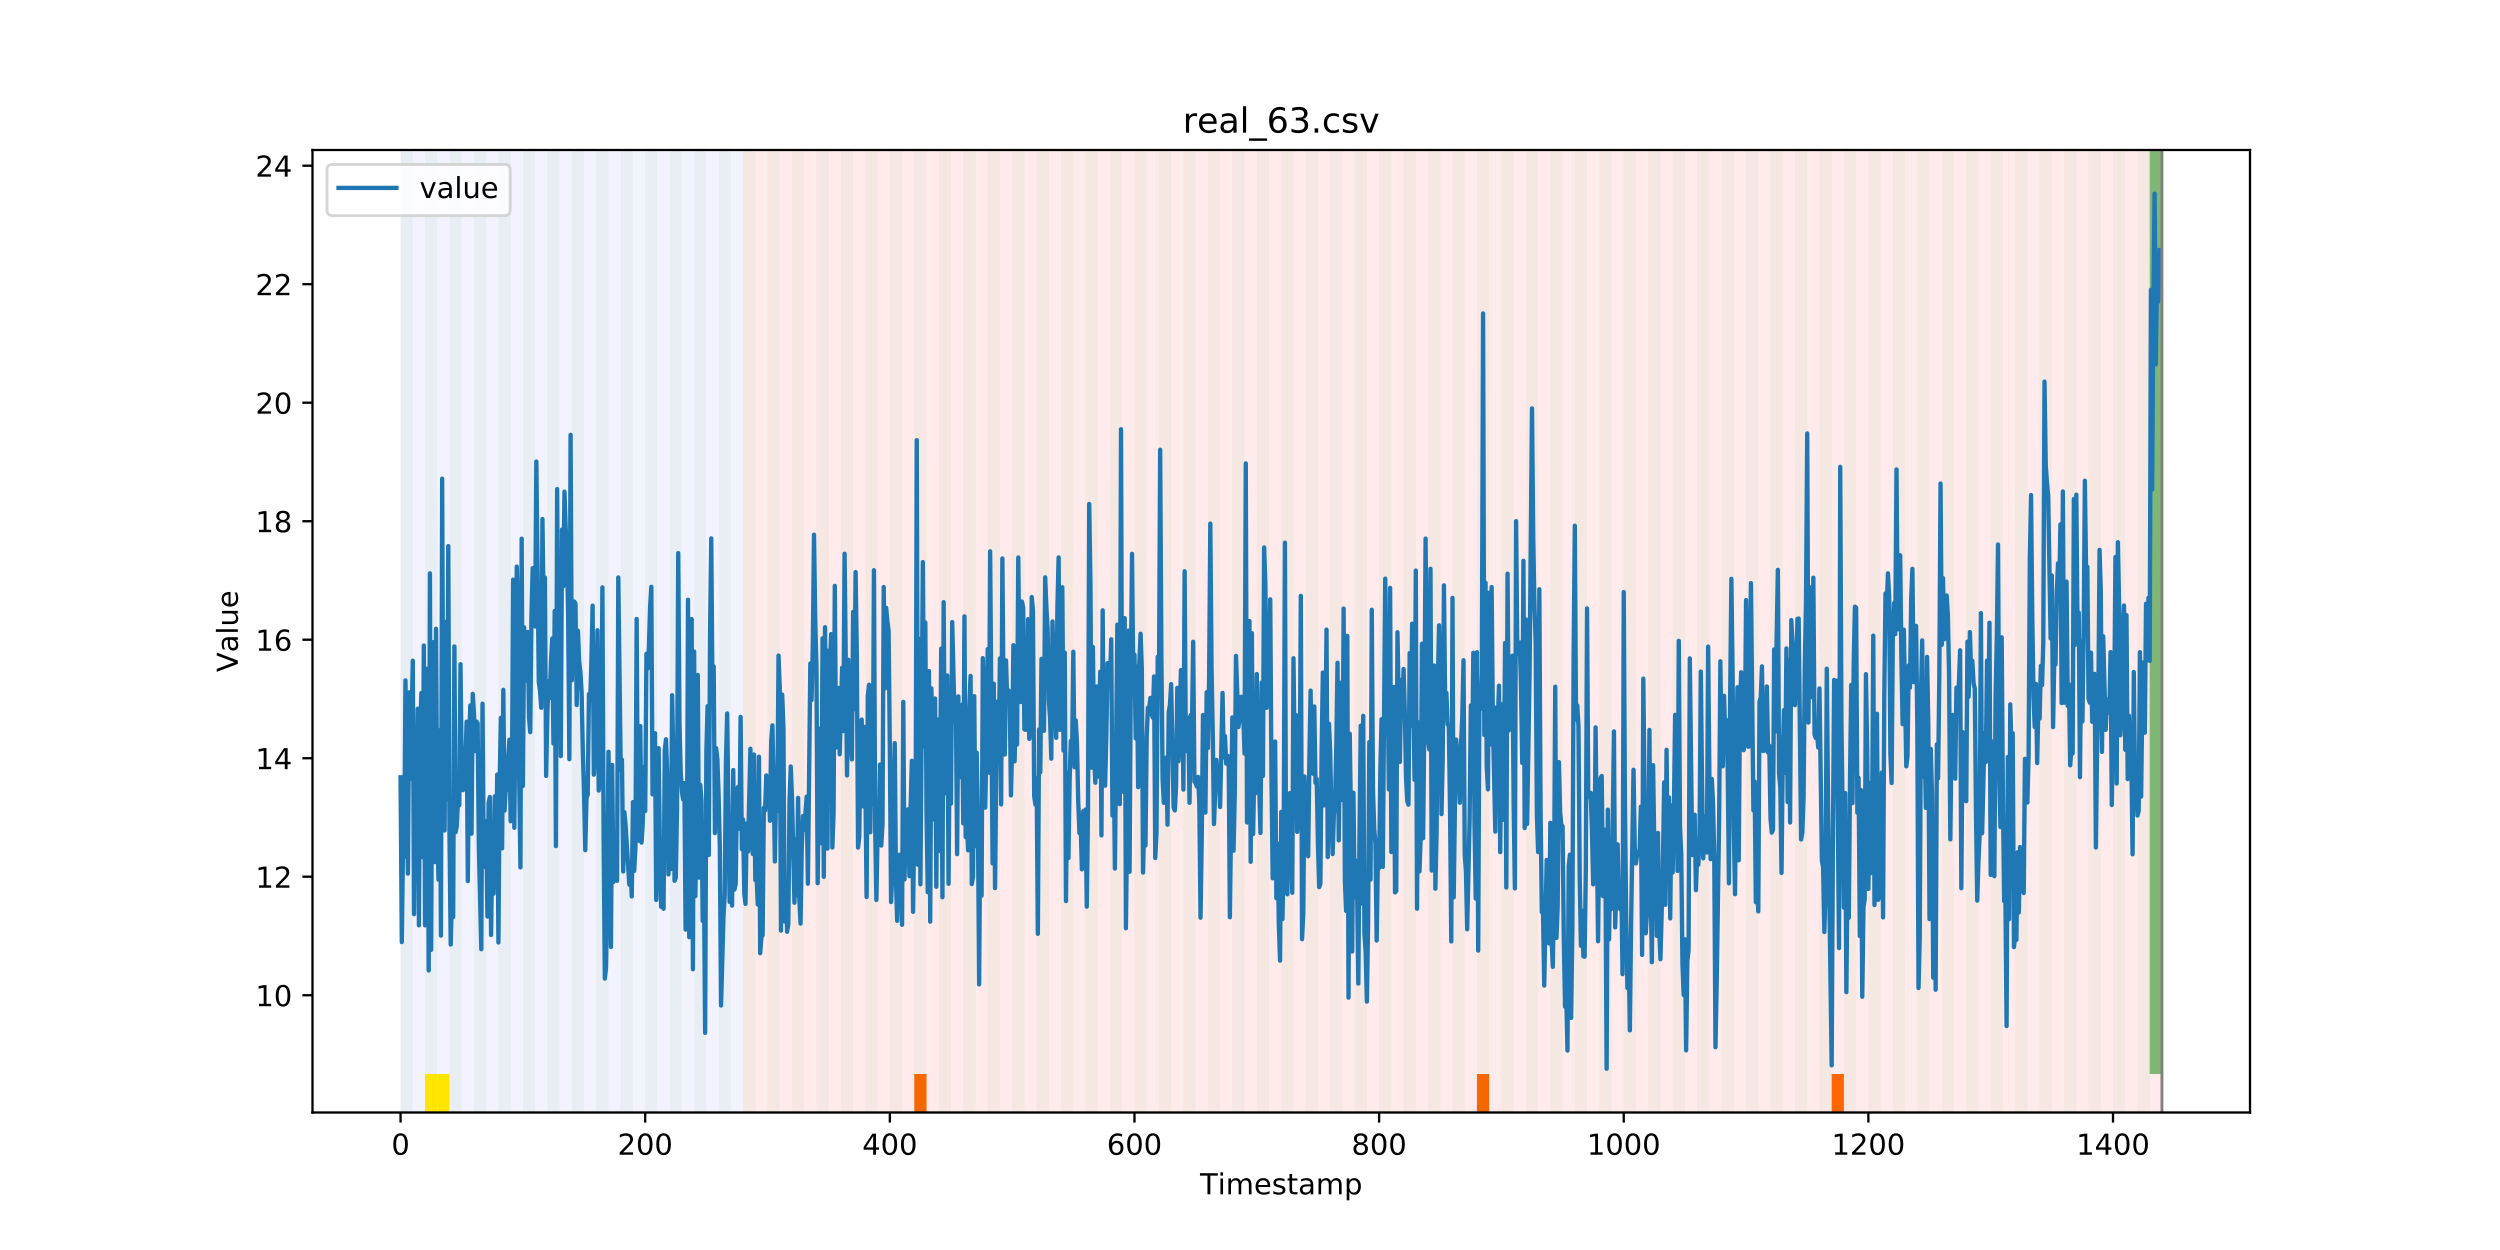 <?xml version="1.0" encoding="utf-8" standalone="no"?>
<!DOCTYPE svg PUBLIC "-//W3C//DTD SVG 1.1//EN"
  "http://www.w3.org/Graphics/SVG/1.1/DTD/svg11.dtd">
<!-- Created with matplotlib (https://matplotlib.org/) -->
<svg height="432pt" version="1.1" viewBox="0 0 864 432" width="864pt" xmlns="http://www.w3.org/2000/svg" xmlns:xlink="http://www.w3.org/1999/xlink">
 <defs>
  <style type="text/css">
*{stroke-linecap:butt;stroke-linejoin:round;}
  </style>
 </defs>
 <g id="figure_1">
  <g id="patch_1">
   <path d="M 0 432 
L 864 432 
L 864 0 
L 0 0 
z
" style="fill:#ffffff;"/>
  </g>
  <g id="axes_1">
   <g id="patch_2">
    <path d="M 108 384.48 
L 777.6 384.48 
L 777.6 51.84 
L 108 51.84 
z
" style="fill:#ffffff;"/>
   </g>
   <g id="patch_3">
    <path clip-path="url(#pd9d5c94493)" d="M 138.436 384.48 
L 138.436 51.84 
L 256.8 51.84 
L 256.8 384.48 
z
" style="fill:#0000ff;opacity:0.05;"/>
   </g>
   <g id="patch_4">
    <path clip-path="url(#pd9d5c94493)" d="M 256.8 384.48 
L 256.8 51.84 
L 747.164 51.84 
L 747.164 384.48 
z
" style="fill:#ff0000;opacity:0.08;"/>
   </g>
   <g id="patch_5">
    <path clip-path="url(#pd9d5c94493)" d="M 138.436 384.48 
L 138.436 51.84 
L 142.664 51.84 
L 142.664 384.48 
z
" style="fill:#008000;opacity:0.04;"/>
   </g>
   <g id="patch_6">
    <path clip-path="url(#pd9d5c94493)" d="M 146.891 384.48 
L 146.891 51.84 
L 151.118 51.84 
L 151.118 384.48 
z
" style="fill:#008000;opacity:0.04;"/>
   </g>
   <g id="patch_7">
    <path clip-path="url(#pd9d5c94493)" d="M 146.891 384.48 
L 146.891 371.174 
L 151.118 371.174 
L 151.118 384.48 
z
" style="fill:#ffe500;"/>
   </g>
   <g id="patch_8">
    <path clip-path="url(#pd9d5c94493)" d="M 151.118 384.48 
L 151.118 371.174 
L 155.345 371.174 
L 155.345 384.48 
z
" style="fill:#ffe500;"/>
   </g>
   <g id="patch_9">
    <path clip-path="url(#pd9d5c94493)" d="M 155.345 384.48 
L 155.345 51.84 
L 159.573 51.84 
L 159.573 384.48 
z
" style="fill:#008000;opacity:0.04;"/>
   </g>
   <g id="patch_10">
    <path clip-path="url(#pd9d5c94493)" d="M 163.8 384.48 
L 163.8 51.84 
L 168.027 51.84 
L 168.027 384.48 
z
" style="fill:#008000;opacity:0.04;"/>
   </g>
   <g id="patch_11">
    <path clip-path="url(#pd9d5c94493)" d="M 172.255 384.48 
L 172.255 51.84 
L 176.482 51.84 
L 176.482 384.48 
z
" style="fill:#008000;opacity:0.04;"/>
   </g>
   <g id="patch_12">
    <path clip-path="url(#pd9d5c94493)" d="M 180.709 384.48 
L 180.709 51.84 
L 184.936 51.84 
L 184.936 384.48 
z
" style="fill:#008000;opacity:0.04;"/>
   </g>
   <g id="patch_13">
    <path clip-path="url(#pd9d5c94493)" d="M 189.164 384.48 
L 189.164 51.84 
L 193.391 51.84 
L 193.391 384.48 
z
" style="fill:#008000;opacity:0.04;"/>
   </g>
   <g id="patch_14">
    <path clip-path="url(#pd9d5c94493)" d="M 197.618 384.48 
L 197.618 51.84 
L 201.845 51.84 
L 201.845 384.48 
z
" style="fill:#008000;opacity:0.04;"/>
   </g>
   <g id="patch_15">
    <path clip-path="url(#pd9d5c94493)" d="M 315.982 384.48 
L 315.982 371.174 
L 320.209 371.174 
L 320.209 384.48 
z
" style="fill:#ff6600;"/>
   </g>
   <g id="patch_16">
    <path clip-path="url(#pd9d5c94493)" d="M 206.073 384.48 
L 206.073 51.84 
L 210.3 51.84 
L 210.3 384.48 
z
" style="fill:#008000;opacity:0.04;"/>
   </g>
   <g id="patch_17">
    <path clip-path="url(#pd9d5c94493)" d="M 214.527 384.48 
L 214.527 51.84 
L 218.755 51.84 
L 218.755 384.48 
z
" style="fill:#008000;opacity:0.04;"/>
   </g>
   <g id="patch_18">
    <path clip-path="url(#pd9d5c94493)" d="M 222.982 384.48 
L 222.982 51.84 
L 227.209 51.84 
L 227.209 384.48 
z
" style="fill:#008000;opacity:0.04;"/>
   </g>
   <g id="patch_19">
    <path clip-path="url(#pd9d5c94493)" d="M 231.436 384.48 
L 231.436 51.84 
L 235.664 51.84 
L 235.664 384.48 
z
" style="fill:#008000;opacity:0.04;"/>
   </g>
   <g id="patch_20">
    <path clip-path="url(#pd9d5c94493)" d="M 239.891 384.48 
L 239.891 51.84 
L 244.118 51.84 
L 244.118 384.48 
z
" style="fill:#008000;opacity:0.04;"/>
   </g>
   <g id="patch_21">
    <path clip-path="url(#pd9d5c94493)" d="M 248.345 384.48 
L 248.345 51.84 
L 252.573 51.84 
L 252.573 384.48 
z
" style="fill:#008000;opacity:0.04;"/>
   </g>
   <g id="patch_22">
    <path clip-path="url(#pd9d5c94493)" d="M 256.8 384.48 
L 256.8 51.84 
L 261.027 51.84 
L 261.027 384.48 
z
" style="fill:#008000;opacity:0.04;"/>
   </g>
   <g id="patch_23">
    <path clip-path="url(#pd9d5c94493)" d="M 265.255 384.48 
L 265.255 51.84 
L 269.482 51.84 
L 269.482 384.48 
z
" style="fill:#008000;opacity:0.04;"/>
   </g>
   <g id="patch_24">
    <path clip-path="url(#pd9d5c94493)" d="M 273.709 384.48 
L 273.709 51.84 
L 277.936 51.84 
L 277.936 384.48 
z
" style="fill:#008000;opacity:0.04;"/>
   </g>
   <g id="patch_25">
    <path clip-path="url(#pd9d5c94493)" d="M 282.164 384.48 
L 282.164 51.84 
L 286.391 51.84 
L 286.391 384.48 
z
" style="fill:#008000;opacity:0.04;"/>
   </g>
   <g id="patch_26">
    <path clip-path="url(#pd9d5c94493)" d="M 290.618 384.48 
L 290.618 51.84 
L 294.845 51.84 
L 294.845 384.48 
z
" style="fill:#008000;opacity:0.04;"/>
   </g>
   <g id="patch_27">
    <path clip-path="url(#pd9d5c94493)" d="M 299.073 384.48 
L 299.073 51.84 
L 303.3 51.84 
L 303.3 384.48 
z
" style="fill:#008000;opacity:0.04;"/>
   </g>
   <g id="patch_28">
    <path clip-path="url(#pd9d5c94493)" d="M 307.527 384.48 
L 307.527 51.84 
L 311.755 51.84 
L 311.755 384.48 
z
" style="fill:#008000;opacity:0.04;"/>
   </g>
   <g id="patch_29">
    <path clip-path="url(#pd9d5c94493)" d="M 315.982 384.48 
L 315.982 51.84 
L 320.209 51.84 
L 320.209 384.48 
z
" style="fill:#008000;opacity:0.04;"/>
   </g>
   <g id="patch_30">
    <path clip-path="url(#pd9d5c94493)" d="M 324.436 384.48 
L 324.436 51.84 
L 328.664 51.84 
L 328.664 384.48 
z
" style="fill:#008000;opacity:0.04;"/>
   </g>
   <g id="patch_31">
    <path clip-path="url(#pd9d5c94493)" d="M 332.891 384.48 
L 332.891 51.84 
L 337.118 51.84 
L 337.118 384.48 
z
" style="fill:#008000;opacity:0.04;"/>
   </g>
   <g id="patch_32">
    <path clip-path="url(#pd9d5c94493)" d="M 341.345 384.48 
L 341.345 51.84 
L 345.573 51.84 
L 345.573 384.48 
z
" style="fill:#008000;opacity:0.04;"/>
   </g>
   <g id="patch_33">
    <path clip-path="url(#pd9d5c94493)" d="M 349.8 384.48 
L 349.8 51.84 
L 354.027 51.84 
L 354.027 384.48 
z
" style="fill:#008000;opacity:0.04;"/>
   </g>
   <g id="patch_34">
    <path clip-path="url(#pd9d5c94493)" d="M 358.255 384.48 
L 358.255 51.84 
L 362.482 51.84 
L 362.482 384.48 
z
" style="fill:#008000;opacity:0.04;"/>
   </g>
   <g id="patch_35">
    <path clip-path="url(#pd9d5c94493)" d="M 366.709 384.48 
L 366.709 51.84 
L 370.936 51.84 
L 370.936 384.48 
z
" style="fill:#008000;opacity:0.04;"/>
   </g>
   <g id="patch_36">
    <path clip-path="url(#pd9d5c94493)" d="M 375.164 384.48 
L 375.164 51.84 
L 379.391 51.84 
L 379.391 384.48 
z
" style="fill:#008000;opacity:0.04;"/>
   </g>
   <g id="patch_37">
    <path clip-path="url(#pd9d5c94493)" d="M 383.618 384.48 
L 383.618 51.84 
L 387.845 51.84 
L 387.845 384.48 
z
" style="fill:#008000;opacity:0.04;"/>
   </g>
   <g id="patch_38">
    <path clip-path="url(#pd9d5c94493)" d="M 392.073 384.48 
L 392.073 51.84 
L 396.3 51.84 
L 396.3 384.48 
z
" style="fill:#008000;opacity:0.04;"/>
   </g>
   <g id="patch_39">
    <path clip-path="url(#pd9d5c94493)" d="M 510.436 384.48 
L 510.436 371.174 
L 514.664 371.174 
L 514.664 384.48 
z
" style="fill:#ff6600;"/>
   </g>
   <g id="patch_40">
    <path clip-path="url(#pd9d5c94493)" d="M 400.527 384.48 
L 400.527 51.84 
L 404.755 51.84 
L 404.755 384.48 
z
" style="fill:#008000;opacity:0.04;"/>
   </g>
   <g id="patch_41">
    <path clip-path="url(#pd9d5c94493)" d="M 408.982 384.48 
L 408.982 51.84 
L 413.209 51.84 
L 413.209 384.48 
z
" style="fill:#008000;opacity:0.04;"/>
   </g>
   <g id="patch_42">
    <path clip-path="url(#pd9d5c94493)" d="M 417.436 384.48 
L 417.436 51.84 
L 421.664 51.84 
L 421.664 384.48 
z
" style="fill:#008000;opacity:0.04;"/>
   </g>
   <g id="patch_43">
    <path clip-path="url(#pd9d5c94493)" d="M 425.891 384.48 
L 425.891 51.84 
L 430.118 51.84 
L 430.118 384.48 
z
" style="fill:#008000;opacity:0.04;"/>
   </g>
   <g id="patch_44">
    <path clip-path="url(#pd9d5c94493)" d="M 434.345 384.48 
L 434.345 51.84 
L 438.573 51.84 
L 438.573 384.48 
z
" style="fill:#008000;opacity:0.04;"/>
   </g>
   <g id="patch_45">
    <path clip-path="url(#pd9d5c94493)" d="M 442.8 384.48 
L 442.8 51.84 
L 447.027 51.84 
L 447.027 384.48 
z
" style="fill:#008000;opacity:0.04;"/>
   </g>
   <g id="patch_46">
    <path clip-path="url(#pd9d5c94493)" d="M 451.255 384.48 
L 451.255 51.84 
L 455.482 51.84 
L 455.482 384.48 
z
" style="fill:#008000;opacity:0.04;"/>
   </g>
   <g id="patch_47">
    <path clip-path="url(#pd9d5c94493)" d="M 459.709 384.48 
L 459.709 51.84 
L 463.936 51.84 
L 463.936 384.48 
z
" style="fill:#008000;opacity:0.04;"/>
   </g>
   <g id="patch_48">
    <path clip-path="url(#pd9d5c94493)" d="M 468.164 384.48 
L 468.164 51.84 
L 472.391 51.84 
L 472.391 384.48 
z
" style="fill:#008000;opacity:0.04;"/>
   </g>
   <g id="patch_49">
    <path clip-path="url(#pd9d5c94493)" d="M 476.618 384.48 
L 476.618 51.84 
L 480.845 51.84 
L 480.845 384.48 
z
" style="fill:#008000;opacity:0.04;"/>
   </g>
   <g id="patch_50">
    <path clip-path="url(#pd9d5c94493)" d="M 485.073 384.48 
L 485.073 51.84 
L 489.3 51.84 
L 489.3 384.48 
z
" style="fill:#008000;opacity:0.04;"/>
   </g>
   <g id="patch_51">
    <path clip-path="url(#pd9d5c94493)" d="M 493.527 384.48 
L 493.527 51.84 
L 497.755 51.84 
L 497.755 384.48 
z
" style="fill:#008000;opacity:0.04;"/>
   </g>
   <g id="patch_52">
    <path clip-path="url(#pd9d5c94493)" d="M 501.982 384.48 
L 501.982 51.84 
L 506.209 51.84 
L 506.209 384.48 
z
" style="fill:#008000;opacity:0.04;"/>
   </g>
   <g id="patch_53">
    <path clip-path="url(#pd9d5c94493)" d="M 510.436 384.48 
L 510.436 51.84 
L 514.664 51.84 
L 514.664 384.48 
z
" style="fill:#008000;opacity:0.04;"/>
   </g>
   <g id="patch_54">
    <path clip-path="url(#pd9d5c94493)" d="M 633.027 384.48 
L 633.027 371.174 
L 637.255 371.174 
L 637.255 384.48 
z
" style="fill:#ff6600;"/>
   </g>
   <g id="patch_55">
    <path clip-path="url(#pd9d5c94493)" d="M 518.891 384.48 
L 518.891 51.84 
L 523.118 51.84 
L 523.118 384.48 
z
" style="fill:#008000;opacity:0.04;"/>
   </g>
   <g id="patch_56">
    <path clip-path="url(#pd9d5c94493)" d="M 527.345 384.48 
L 527.345 51.84 
L 531.573 51.84 
L 531.573 384.48 
z
" style="fill:#008000;opacity:0.04;"/>
   </g>
   <g id="patch_57">
    <path clip-path="url(#pd9d5c94493)" d="M 535.8 384.48 
L 535.8 51.84 
L 540.027 51.84 
L 540.027 384.48 
z
" style="fill:#008000;opacity:0.04;"/>
   </g>
   <g id="patch_58">
    <path clip-path="url(#pd9d5c94493)" d="M 544.255 384.48 
L 544.255 51.84 
L 548.482 51.84 
L 548.482 384.48 
z
" style="fill:#008000;opacity:0.04;"/>
   </g>
   <g id="patch_59">
    <path clip-path="url(#pd9d5c94493)" d="M 552.709 384.48 
L 552.709 51.84 
L 556.936 51.84 
L 556.936 384.48 
z
" style="fill:#008000;opacity:0.04;"/>
   </g>
   <g id="patch_60">
    <path clip-path="url(#pd9d5c94493)" d="M 561.164 384.48 
L 561.164 51.84 
L 565.391 51.84 
L 565.391 384.48 
z
" style="fill:#008000;opacity:0.04;"/>
   </g>
   <g id="patch_61">
    <path clip-path="url(#pd9d5c94493)" d="M 569.618 384.48 
L 569.618 51.84 
L 573.845 51.84 
L 573.845 384.48 
z
" style="fill:#008000;opacity:0.04;"/>
   </g>
   <g id="patch_62">
    <path clip-path="url(#pd9d5c94493)" d="M 578.073 384.48 
L 578.073 51.84 
L 582.3 51.84 
L 582.3 384.48 
z
" style="fill:#008000;opacity:0.04;"/>
   </g>
   <g id="patch_63">
    <path clip-path="url(#pd9d5c94493)" d="M 586.527 384.48 
L 586.527 51.84 
L 590.755 51.84 
L 590.755 384.48 
z
" style="fill:#008000;opacity:0.04;"/>
   </g>
   <g id="patch_64">
    <path clip-path="url(#pd9d5c94493)" d="M 594.982 384.48 
L 594.982 51.84 
L 599.209 51.84 
L 599.209 384.48 
z
" style="fill:#008000;opacity:0.04;"/>
   </g>
   <g id="patch_65">
    <path clip-path="url(#pd9d5c94493)" d="M 603.436 384.48 
L 603.436 51.84 
L 607.664 51.84 
L 607.664 384.48 
z
" style="fill:#008000;opacity:0.04;"/>
   </g>
   <g id="patch_66">
    <path clip-path="url(#pd9d5c94493)" d="M 611.891 384.48 
L 611.891 51.84 
L 616.118 51.84 
L 616.118 384.48 
z
" style="fill:#008000;opacity:0.04;"/>
   </g>
   <g id="patch_67">
    <path clip-path="url(#pd9d5c94493)" d="M 620.345 384.48 
L 620.345 51.84 
L 624.573 51.84 
L 624.573 384.48 
z
" style="fill:#008000;opacity:0.04;"/>
   </g>
   <g id="patch_68">
    <path clip-path="url(#pd9d5c94493)" d="M 628.8 384.48 
L 628.8 51.84 
L 633.027 51.84 
L 633.027 384.48 
z
" style="fill:#008000;opacity:0.04;"/>
   </g>
   <g id="patch_69">
    <path clip-path="url(#pd9d5c94493)" d="M 637.255 384.48 
L 637.255 51.84 
L 641.482 51.84 
L 641.482 384.48 
z
" style="fill:#008000;opacity:0.04;"/>
   </g>
   <g id="patch_70">
    <path clip-path="url(#pd9d5c94493)" d="M 645.709 384.48 
L 645.709 51.84 
L 649.936 51.84 
L 649.936 384.48 
z
" style="fill:#008000;opacity:0.04;"/>
   </g>
   <g id="patch_71">
    <path clip-path="url(#pd9d5c94493)" d="M 654.164 384.48 
L 654.164 51.84 
L 658.391 51.84 
L 658.391 384.48 
z
" style="fill:#008000;opacity:0.04;"/>
   </g>
   <g id="patch_72">
    <path clip-path="url(#pd9d5c94493)" d="M 662.618 384.48 
L 662.618 51.84 
L 666.845 51.84 
L 666.845 384.48 
z
" style="fill:#008000;opacity:0.04;"/>
   </g>
   <g id="patch_73">
    <path clip-path="url(#pd9d5c94493)" d="M 671.073 384.48 
L 671.073 51.84 
L 675.3 51.84 
L 675.3 384.48 
z
" style="fill:#008000;opacity:0.04;"/>
   </g>
   <g id="patch_74">
    <path clip-path="url(#pd9d5c94493)" d="M 679.527 384.48 
L 679.527 51.84 
L 683.755 51.84 
L 683.755 384.48 
z
" style="fill:#008000;opacity:0.04;"/>
   </g>
   <g id="patch_75">
    <path clip-path="url(#pd9d5c94493)" d="M 687.982 384.48 
L 687.982 51.84 
L 692.209 51.84 
L 692.209 384.48 
z
" style="fill:#008000;opacity:0.04;"/>
   </g>
   <g id="patch_76">
    <path clip-path="url(#pd9d5c94493)" d="M 696.436 384.48 
L 696.436 51.84 
L 700.664 51.84 
L 700.664 384.48 
z
" style="fill:#008000;opacity:0.04;"/>
   </g>
   <g id="patch_77">
    <path clip-path="url(#pd9d5c94493)" d="M 704.891 384.48 
L 704.891 51.84 
L 709.118 51.84 
L 709.118 384.48 
z
" style="fill:#008000;opacity:0.04;"/>
   </g>
   <g id="patch_78">
    <path clip-path="url(#pd9d5c94493)" d="M 713.345 384.48 
L 713.345 51.84 
L 717.573 51.84 
L 717.573 384.48 
z
" style="fill:#008000;opacity:0.04;"/>
   </g>
   <g id="patch_79">
    <path clip-path="url(#pd9d5c94493)" d="M 721.8 384.48 
L 721.8 51.84 
L 726.027 51.84 
L 726.027 384.48 
z
" style="fill:#008000;opacity:0.04;"/>
   </g>
   <g id="patch_80">
    <path clip-path="url(#pd9d5c94493)" d="M 730.255 384.48 
L 730.255 51.84 
L 734.482 51.84 
L 734.482 384.48 
z
" style="fill:#008000;opacity:0.04;"/>
   </g>
   <g id="patch_81">
    <path clip-path="url(#pd9d5c94493)" d="M 738.709 384.48 
L 738.709 51.84 
L 742.936 51.84 
L 742.936 384.48 
z
" style="fill:#008000;opacity:0.04;"/>
   </g>
   <g id="patch_82">
    <path clip-path="url(#pd9d5c94493)" d="M 742.936 371.174 
L 742.936 51.84 
L 747.164 51.84 
L 747.164 371.174 
z
" style="fill:#008000;opacity:0.5;"/>
   </g>
   <g id="matplotlib.axis_1">
    <g id="xtick_1">
     <g id="line2d_1">
      <defs>
       <path d="M 0 0 
L 0 3.5 
" id="m1589f7ecb8" style="stroke:#000000;stroke-width:0.8;"/>
      </defs>
      <g>
       <use style="stroke:#000000;stroke-width:0.8;" x="138.436" xlink:href="#m1589f7ecb8" y="384.48"/>
      </g>
     </g>
     <g id="text_1">
      <!-- 0 -->
      <defs>
       <path d="M 31.781 66.406 
Q 24.172 66.406 20.328 58.906 
Q 16.5 51.422 16.5 36.375 
Q 16.5 21.391 20.328 13.891 
Q 24.172 6.391 31.781 6.391 
Q 39.453 6.391 43.281 13.891 
Q 47.125 21.391 47.125 36.375 
Q 47.125 51.422 43.281 58.906 
Q 39.453 66.406 31.781 66.406 
z
M 31.781 74.219 
Q 44.047 74.219 50.516 64.516 
Q 56.984 54.828 56.984 36.375 
Q 56.984 17.969 50.516 8.266 
Q 44.047 -1.422 31.781 -1.422 
Q 19.531 -1.422 13.062 8.266 
Q 6.594 17.969 6.594 36.375 
Q 6.594 54.828 13.062 64.516 
Q 19.531 74.219 31.781 74.219 
z
" id="DejaVuSans-48"/>
      </defs>
      <g transform="translate(135.255 399.078)scale(0.1 -0.1)">
       <use xlink:href="#DejaVuSans-48"/>
      </g>
     </g>
    </g>
    <g id="xtick_2">
     <g id="line2d_2">
      <g>
       <use style="stroke:#000000;stroke-width:0.8;" x="222.982" xlink:href="#m1589f7ecb8" y="384.48"/>
      </g>
     </g>
     <g id="text_2">
      <!-- 200 -->
      <defs>
       <path d="M 19.188 8.297 
L 53.609 8.297 
L 53.609 0 
L 7.328 0 
L 7.328 8.297 
Q 12.938 14.109 22.625 23.891 
Q 32.328 33.688 34.812 36.531 
Q 39.547 41.844 41.422 45.531 
Q 43.312 49.219 43.312 52.781 
Q 43.312 58.594 39.234 62.25 
Q 35.156 65.922 28.609 65.922 
Q 23.969 65.922 18.812 64.312 
Q 13.672 62.703 7.812 59.422 
L 7.812 69.391 
Q 13.766 71.781 18.938 73 
Q 24.125 74.219 28.422 74.219 
Q 39.75 74.219 46.484 68.547 
Q 53.219 62.891 53.219 53.422 
Q 53.219 48.922 51.531 44.891 
Q 49.859 40.875 45.406 35.406 
Q 44.188 33.984 37.641 27.219 
Q 31.109 20.453 19.188 8.297 
z
" id="DejaVuSans-50"/>
      </defs>
      <g transform="translate(213.438 399.078)scale(0.1 -0.1)">
       <use xlink:href="#DejaVuSans-50"/>
       <use x="63.623" xlink:href="#DejaVuSans-48"/>
       <use x="127.246" xlink:href="#DejaVuSans-48"/>
      </g>
     </g>
    </g>
    <g id="xtick_3">
     <g id="line2d_3">
      <g>
       <use style="stroke:#000000;stroke-width:0.8;" x="307.527" xlink:href="#m1589f7ecb8" y="384.48"/>
      </g>
     </g>
     <g id="text_3">
      <!-- 400 -->
      <defs>
       <path d="M 37.797 64.312 
L 12.891 25.391 
L 37.797 25.391 
z
M 35.203 72.906 
L 47.609 72.906 
L 47.609 25.391 
L 58.016 25.391 
L 58.016 17.188 
L 47.609 17.188 
L 47.609 0 
L 37.797 0 
L 37.797 17.188 
L 4.891 17.188 
L 4.891 26.703 
z
" id="DejaVuSans-52"/>
      </defs>
      <g transform="translate(297.984 399.078)scale(0.1 -0.1)">
       <use xlink:href="#DejaVuSans-52"/>
       <use x="63.623" xlink:href="#DejaVuSans-48"/>
       <use x="127.246" xlink:href="#DejaVuSans-48"/>
      </g>
     </g>
    </g>
    <g id="xtick_4">
     <g id="line2d_4">
      <g>
       <use style="stroke:#000000;stroke-width:0.8;" x="392.073" xlink:href="#m1589f7ecb8" y="384.48"/>
      </g>
     </g>
     <g id="text_4">
      <!-- 600 -->
      <defs>
       <path d="M 33.016 40.375 
Q 26.375 40.375 22.484 35.828 
Q 18.609 31.297 18.609 23.391 
Q 18.609 15.531 22.484 10.953 
Q 26.375 6.391 33.016 6.391 
Q 39.656 6.391 43.531 10.953 
Q 47.406 15.531 47.406 23.391 
Q 47.406 31.297 43.531 35.828 
Q 39.656 40.375 33.016 40.375 
z
M 52.594 71.297 
L 52.594 62.312 
Q 48.875 64.062 45.094 64.984 
Q 41.312 65.922 37.594 65.922 
Q 27.828 65.922 22.672 59.328 
Q 17.531 52.734 16.797 39.406 
Q 19.672 43.656 24.016 45.922 
Q 28.375 48.188 33.594 48.188 
Q 44.578 48.188 50.953 41.516 
Q 57.328 34.859 57.328 23.391 
Q 57.328 12.156 50.688 5.359 
Q 44.047 -1.422 33.016 -1.422 
Q 20.359 -1.422 13.672 8.266 
Q 6.984 17.969 6.984 36.375 
Q 6.984 53.656 15.188 63.938 
Q 23.391 74.219 37.203 74.219 
Q 40.922 74.219 44.703 73.484 
Q 48.484 72.75 52.594 71.297 
z
" id="DejaVuSans-54"/>
      </defs>
      <g transform="translate(382.529 399.078)scale(0.1 -0.1)">
       <use xlink:href="#DejaVuSans-54"/>
       <use x="63.623" xlink:href="#DejaVuSans-48"/>
       <use x="127.246" xlink:href="#DejaVuSans-48"/>
      </g>
     </g>
    </g>
    <g id="xtick_5">
     <g id="line2d_5">
      <g>
       <use style="stroke:#000000;stroke-width:0.8;" x="476.618" xlink:href="#m1589f7ecb8" y="384.48"/>
      </g>
     </g>
     <g id="text_5">
      <!-- 800 -->
      <defs>
       <path d="M 31.781 34.625 
Q 24.75 34.625 20.719 30.859 
Q 16.703 27.094 16.703 20.516 
Q 16.703 13.922 20.719 10.156 
Q 24.75 6.391 31.781 6.391 
Q 38.812 6.391 42.859 10.172 
Q 46.922 13.969 46.922 20.516 
Q 46.922 27.094 42.891 30.859 
Q 38.875 34.625 31.781 34.625 
z
M 21.922 38.812 
Q 15.578 40.375 12.031 44.719 
Q 8.5 49.078 8.5 55.328 
Q 8.5 64.062 14.719 69.141 
Q 20.953 74.219 31.781 74.219 
Q 42.672 74.219 48.875 69.141 
Q 55.078 64.062 55.078 55.328 
Q 55.078 49.078 51.531 44.719 
Q 48 40.375 41.703 38.812 
Q 48.828 37.156 52.797 32.312 
Q 56.781 27.484 56.781 20.516 
Q 56.781 9.906 50.312 4.234 
Q 43.844 -1.422 31.781 -1.422 
Q 19.734 -1.422 13.25 4.234 
Q 6.781 9.906 6.781 20.516 
Q 6.781 27.484 10.781 32.312 
Q 14.797 37.156 21.922 38.812 
z
M 18.312 54.391 
Q 18.312 48.734 21.844 45.562 
Q 25.391 42.391 31.781 42.391 
Q 38.141 42.391 41.719 45.562 
Q 45.312 48.734 45.312 54.391 
Q 45.312 60.062 41.719 63.234 
Q 38.141 66.406 31.781 66.406 
Q 25.391 66.406 21.844 63.234 
Q 18.312 60.062 18.312 54.391 
z
" id="DejaVuSans-56"/>
      </defs>
      <g transform="translate(467.074 399.078)scale(0.1 -0.1)">
       <use xlink:href="#DejaVuSans-56"/>
       <use x="63.623" xlink:href="#DejaVuSans-48"/>
       <use x="127.246" xlink:href="#DejaVuSans-48"/>
      </g>
     </g>
    </g>
    <g id="xtick_6">
     <g id="line2d_6">
      <g>
       <use style="stroke:#000000;stroke-width:0.8;" x="561.164" xlink:href="#m1589f7ecb8" y="384.48"/>
      </g>
     </g>
     <g id="text_6">
      <!-- 1000 -->
      <defs>
       <path d="M 12.406 8.297 
L 28.516 8.297 
L 28.516 63.922 
L 10.984 60.406 
L 10.984 69.391 
L 28.422 72.906 
L 38.281 72.906 
L 38.281 8.297 
L 54.391 8.297 
L 54.391 0 
L 12.406 0 
z
" id="DejaVuSans-49"/>
      </defs>
      <g transform="translate(548.439 399.078)scale(0.1 -0.1)">
       <use xlink:href="#DejaVuSans-49"/>
       <use x="63.623" xlink:href="#DejaVuSans-48"/>
       <use x="127.246" xlink:href="#DejaVuSans-48"/>
       <use x="190.869" xlink:href="#DejaVuSans-48"/>
      </g>
     </g>
    </g>
    <g id="xtick_7">
     <g id="line2d_7">
      <g>
       <use style="stroke:#000000;stroke-width:0.8;" x="645.709" xlink:href="#m1589f7ecb8" y="384.48"/>
      </g>
     </g>
     <g id="text_7">
      <!-- 1200 -->
      <g transform="translate(632.984 399.078)scale(0.1 -0.1)">
       <use xlink:href="#DejaVuSans-49"/>
       <use x="63.623" xlink:href="#DejaVuSans-50"/>
       <use x="127.246" xlink:href="#DejaVuSans-48"/>
       <use x="190.869" xlink:href="#DejaVuSans-48"/>
      </g>
     </g>
    </g>
    <g id="xtick_8">
     <g id="line2d_8">
      <g>
       <use style="stroke:#000000;stroke-width:0.8;" x="730.255" xlink:href="#m1589f7ecb8" y="384.48"/>
      </g>
     </g>
     <g id="text_8">
      <!-- 1400 -->
      <g transform="translate(717.53 399.078)scale(0.1 -0.1)">
       <use xlink:href="#DejaVuSans-49"/>
       <use x="63.623" xlink:href="#DejaVuSans-52"/>
       <use x="127.246" xlink:href="#DejaVuSans-48"/>
       <use x="190.869" xlink:href="#DejaVuSans-48"/>
      </g>
     </g>
    </g>
    <g id="text_9">
     <!-- Timestamp -->
     <defs>
      <path d="M -0.297 72.906 
L 61.375 72.906 
L 61.375 64.594 
L 35.5 64.594 
L 35.5 0 
L 25.594 0 
L 25.594 64.594 
L -0.297 64.594 
z
" id="DejaVuSans-84"/>
      <path d="M 9.422 54.688 
L 18.406 54.688 
L 18.406 0 
L 9.422 0 
z
M 9.422 75.984 
L 18.406 75.984 
L 18.406 64.594 
L 9.422 64.594 
z
" id="DejaVuSans-105"/>
      <path d="M 52 44.188 
Q 55.375 50.25 60.062 53.125 
Q 64.75 56 71.094 56 
Q 79.641 56 84.281 50.016 
Q 88.922 44.047 88.922 33.016 
L 88.922 0 
L 79.891 0 
L 79.891 32.719 
Q 79.891 40.578 77.094 44.375 
Q 74.312 48.188 68.609 48.188 
Q 61.625 48.188 57.562 43.547 
Q 53.516 38.922 53.516 30.906 
L 53.516 0 
L 44.484 0 
L 44.484 32.719 
Q 44.484 40.625 41.703 44.406 
Q 38.922 48.188 33.109 48.188 
Q 26.219 48.188 22.156 43.531 
Q 18.109 38.875 18.109 30.906 
L 18.109 0 
L 9.078 0 
L 9.078 54.688 
L 18.109 54.688 
L 18.109 46.188 
Q 21.188 51.219 25.484 53.609 
Q 29.781 56 35.688 56 
Q 41.656 56 45.828 52.969 
Q 50 49.953 52 44.188 
z
" id="DejaVuSans-109"/>
      <path d="M 56.203 29.594 
L 56.203 25.203 
L 14.891 25.203 
Q 15.484 15.922 20.484 11.062 
Q 25.484 6.203 34.422 6.203 
Q 39.594 6.203 44.453 7.469 
Q 49.312 8.734 54.109 11.281 
L 54.109 2.781 
Q 49.266 0.734 44.188 -0.344 
Q 39.109 -1.422 33.891 -1.422 
Q 20.797 -1.422 13.156 6.188 
Q 5.516 13.812 5.516 26.812 
Q 5.516 40.234 12.766 48.109 
Q 20.016 56 32.328 56 
Q 43.359 56 49.781 48.891 
Q 56.203 41.797 56.203 29.594 
z
M 47.219 32.234 
Q 47.125 39.594 43.094 43.984 
Q 39.062 48.391 32.422 48.391 
Q 24.906 48.391 20.391 44.141 
Q 15.875 39.891 15.188 32.172 
z
" id="DejaVuSans-101"/>
      <path d="M 44.281 53.078 
L 44.281 44.578 
Q 40.484 46.531 36.375 47.5 
Q 32.281 48.484 27.875 48.484 
Q 21.188 48.484 17.844 46.438 
Q 14.5 44.391 14.5 40.281 
Q 14.5 37.156 16.891 35.375 
Q 19.281 33.594 26.516 31.984 
L 29.594 31.297 
Q 39.156 29.25 43.188 25.516 
Q 47.219 21.781 47.219 15.094 
Q 47.219 7.469 41.188 3.016 
Q 35.156 -1.422 24.609 -1.422 
Q 20.219 -1.422 15.453 -0.562 
Q 10.688 0.297 5.422 2 
L 5.422 11.281 
Q 10.406 8.688 15.234 7.391 
Q 20.062 6.109 24.812 6.109 
Q 31.156 6.109 34.562 8.281 
Q 37.984 10.453 37.984 14.406 
Q 37.984 18.062 35.516 20.016 
Q 33.062 21.969 24.703 23.781 
L 21.578 24.516 
Q 13.234 26.266 9.516 29.906 
Q 5.812 33.547 5.812 39.891 
Q 5.812 47.609 11.281 51.797 
Q 16.75 56 26.812 56 
Q 31.781 56 36.172 55.266 
Q 40.578 54.547 44.281 53.078 
z
" id="DejaVuSans-115"/>
      <path d="M 18.312 70.219 
L 18.312 54.688 
L 36.812 54.688 
L 36.812 47.703 
L 18.312 47.703 
L 18.312 18.016 
Q 18.312 11.328 20.141 9.422 
Q 21.969 7.516 27.594 7.516 
L 36.812 7.516 
L 36.812 0 
L 27.594 0 
Q 17.188 0 13.234 3.875 
Q 9.281 7.766 9.281 18.016 
L 9.281 47.703 
L 2.688 47.703 
L 2.688 54.688 
L 9.281 54.688 
L 9.281 70.219 
z
" id="DejaVuSans-116"/>
      <path d="M 34.281 27.484 
Q 23.391 27.484 19.188 25 
Q 14.984 22.516 14.984 16.5 
Q 14.984 11.719 18.141 8.906 
Q 21.297 6.109 26.703 6.109 
Q 34.188 6.109 38.703 11.406 
Q 43.219 16.703 43.219 25.484 
L 43.219 27.484 
z
M 52.203 31.203 
L 52.203 0 
L 43.219 0 
L 43.219 8.297 
Q 40.141 3.328 35.547 0.953 
Q 30.953 -1.422 24.312 -1.422 
Q 15.922 -1.422 10.953 3.297 
Q 6 8.016 6 15.922 
Q 6 25.141 12.172 29.828 
Q 18.359 34.516 30.609 34.516 
L 43.219 34.516 
L 43.219 35.406 
Q 43.219 41.609 39.141 45 
Q 35.062 48.391 27.688 48.391 
Q 23 48.391 18.547 47.266 
Q 14.109 46.141 10.016 43.891 
L 10.016 52.203 
Q 14.938 54.109 19.578 55.047 
Q 24.219 56 28.609 56 
Q 40.484 56 46.344 49.844 
Q 52.203 43.703 52.203 31.203 
z
" id="DejaVuSans-97"/>
      <path d="M 18.109 8.203 
L 18.109 -20.797 
L 9.078 -20.797 
L 9.078 54.688 
L 18.109 54.688 
L 18.109 46.391 
Q 20.953 51.266 25.266 53.625 
Q 29.594 56 35.594 56 
Q 45.562 56 51.781 48.094 
Q 58.016 40.188 58.016 27.297 
Q 58.016 14.406 51.781 6.484 
Q 45.562 -1.422 35.594 -1.422 
Q 29.594 -1.422 25.266 0.953 
Q 20.953 3.328 18.109 8.203 
z
M 48.688 27.297 
Q 48.688 37.203 44.609 42.844 
Q 40.531 48.484 33.406 48.484 
Q 26.266 48.484 22.188 42.844 
Q 18.109 37.203 18.109 27.297 
Q 18.109 17.391 22.188 11.75 
Q 26.266 6.109 33.406 6.109 
Q 40.531 6.109 44.609 11.75 
Q 48.688 17.391 48.688 27.297 
z
" id="DejaVuSans-112"/>
     </defs>
     <g transform="translate(414.739 412.757)scale(0.1 -0.1)">
      <use xlink:href="#DejaVuSans-84"/>
      <use x="61.037" xlink:href="#DejaVuSans-105"/>
      <use x="88.82" xlink:href="#DejaVuSans-109"/>
      <use x="186.232" xlink:href="#DejaVuSans-101"/>
      <use x="247.756" xlink:href="#DejaVuSans-115"/>
      <use x="299.855" xlink:href="#DejaVuSans-116"/>
      <use x="339.064" xlink:href="#DejaVuSans-97"/>
      <use x="400.344" xlink:href="#DejaVuSans-109"/>
      <use x="497.756" xlink:href="#DejaVuSans-112"/>
     </g>
    </g>
   </g>
   <g id="matplotlib.axis_2">
    <g id="ytick_1">
     <g id="line2d_9">
      <defs>
       <path d="M 0 0 
L -3.5 0 
" id="m64e4c531e8" style="stroke:#000000;stroke-width:0.8;"/>
      </defs>
      <g>
       <use style="stroke:#000000;stroke-width:0.8;" x="108" xlink:href="#m64e4c531e8" y="343.951"/>
      </g>
     </g>
     <g id="text_10">
      <!-- 10 -->
      <g transform="translate(88.275 347.75)scale(0.1 -0.1)">
       <use xlink:href="#DejaVuSans-49"/>
       <use x="63.623" xlink:href="#DejaVuSans-48"/>
      </g>
     </g>
    </g>
    <g id="ytick_2">
     <g id="line2d_10">
      <g>
       <use style="stroke:#000000;stroke-width:0.8;" x="108" xlink:href="#m64e4c531e8" y="302.996"/>
      </g>
     </g>
     <g id="text_11">
      <!-- 12 -->
      <g transform="translate(88.275 306.795)scale(0.1 -0.1)">
       <use xlink:href="#DejaVuSans-49"/>
       <use x="63.623" xlink:href="#DejaVuSans-50"/>
      </g>
     </g>
    </g>
    <g id="ytick_3">
     <g id="line2d_11">
      <g>
       <use style="stroke:#000000;stroke-width:0.8;" x="108" xlink:href="#m64e4c531e8" y="262.041"/>
      </g>
     </g>
     <g id="text_12">
      <!-- 14 -->
      <g transform="translate(88.275 265.84)scale(0.1 -0.1)">
       <use xlink:href="#DejaVuSans-49"/>
       <use x="63.623" xlink:href="#DejaVuSans-52"/>
      </g>
     </g>
    </g>
    <g id="ytick_4">
     <g id="line2d_12">
      <g>
       <use style="stroke:#000000;stroke-width:0.8;" x="108" xlink:href="#m64e4c531e8" y="221.085"/>
      </g>
     </g>
     <g id="text_13">
      <!-- 16 -->
      <g transform="translate(88.275 224.885)scale(0.1 -0.1)">
       <use xlink:href="#DejaVuSans-49"/>
       <use x="63.623" xlink:href="#DejaVuSans-54"/>
      </g>
     </g>
    </g>
    <g id="ytick_5">
     <g id="line2d_13">
      <g>
       <use style="stroke:#000000;stroke-width:0.8;" x="108" xlink:href="#m64e4c531e8" y="180.13"/>
      </g>
     </g>
     <g id="text_14">
      <!-- 18 -->
      <g transform="translate(88.275 183.93)scale(0.1 -0.1)">
       <use xlink:href="#DejaVuSans-49"/>
       <use x="63.623" xlink:href="#DejaVuSans-56"/>
      </g>
     </g>
    </g>
    <g id="ytick_6">
     <g id="line2d_14">
      <g>
       <use style="stroke:#000000;stroke-width:0.8;" x="108" xlink:href="#m64e4c531e8" y="139.175"/>
      </g>
     </g>
     <g id="text_15">
      <!-- 20 -->
      <g transform="translate(88.275 142.975)scale(0.1 -0.1)">
       <use xlink:href="#DejaVuSans-50"/>
       <use x="63.623" xlink:href="#DejaVuSans-48"/>
      </g>
     </g>
    </g>
    <g id="ytick_7">
     <g id="line2d_15">
      <g>
       <use style="stroke:#000000;stroke-width:0.8;" x="108" xlink:href="#m64e4c531e8" y="98.22"/>
      </g>
     </g>
     <g id="text_16">
      <!-- 22 -->
      <g transform="translate(88.275 102.02)scale(0.1 -0.1)">
       <use xlink:href="#DejaVuSans-50"/>
       <use x="63.623" xlink:href="#DejaVuSans-50"/>
      </g>
     </g>
    </g>
    <g id="ytick_8">
     <g id="line2d_16">
      <g>
       <use style="stroke:#000000;stroke-width:0.8;" x="108" xlink:href="#m64e4c531e8" y="57.265"/>
      </g>
     </g>
     <g id="text_17">
      <!-- 24 -->
      <g transform="translate(88.275 61.064)scale(0.1 -0.1)">
       <use xlink:href="#DejaVuSans-50"/>
       <use x="63.623" xlink:href="#DejaVuSans-52"/>
      </g>
     </g>
    </g>
    <g id="text_18">
     <!-- Value -->
     <defs>
      <path d="M 28.609 0 
L 0.781 72.906 
L 11.078 72.906 
L 34.188 11.531 
L 57.328 72.906 
L 67.578 72.906 
L 39.797 0 
z
" id="DejaVuSans-86"/>
      <path d="M 9.422 75.984 
L 18.406 75.984 
L 18.406 0 
L 9.422 0 
z
" id="DejaVuSans-108"/>
      <path d="M 8.5 21.578 
L 8.5 54.688 
L 17.484 54.688 
L 17.484 21.922 
Q 17.484 14.156 20.5 10.266 
Q 23.531 6.391 29.594 6.391 
Q 36.859 6.391 41.078 11.031 
Q 45.312 15.672 45.312 23.688 
L 45.312 54.688 
L 54.297 54.688 
L 54.297 0 
L 45.312 0 
L 45.312 8.406 
Q 42.047 3.422 37.719 1 
Q 33.406 -1.422 27.688 -1.422 
Q 18.266 -1.422 13.375 4.438 
Q 8.5 10.297 8.5 21.578 
z
M 31.109 56 
z
" id="DejaVuSans-117"/>
     </defs>
     <g transform="translate(82.195 232.273)rotate(-90)scale(0.1 -0.1)">
      <use xlink:href="#DejaVuSans-86"/>
      <use x="68.299" xlink:href="#DejaVuSans-97"/>
      <use x="129.578" xlink:href="#DejaVuSans-108"/>
      <use x="157.361" xlink:href="#DejaVuSans-117"/>
      <use x="220.74" xlink:href="#DejaVuSans-101"/>
     </g>
    </g>
   </g>
   <g id="line2d_17">
    <path clip-path="url(#pd9d5c94493)" d="M 138.436 268.634 
L 138.859 325.575 
L 139.282 292.226 
L 139.705 296.128 
L 140.127 235.144 
L 140.55 274.486 
L 140.973 301.91 
L 141.395 239.293 
L 141.818 269.202 
L 142.664 228.34 
L 143.086 315.936 
L 143.509 263.816 
L 143.932 283.264 
L 144.355 244.924 
L 144.777 319.81 
L 145.2 252.607 
L 145.623 239.489 
L 146.045 296.241 
L 146.468 223.104 
L 146.891 319.797 
L 147.314 258.736 
L 147.736 231.055 
L 148.159 335.391 
L 148.582 198.146 
L 149.005 328.26 
L 149.427 235.142 
L 149.85 221.921 
L 150.273 297.93 
L 150.695 217.283 
L 151.118 284.659 
L 151.541 304.003 
L 151.964 252.375 
L 152.386 323.34 
L 152.809 165.436 
L 153.232 274.912 
L 153.655 287.019 
L 154.077 214.912 
L 154.5 276.234 
L 154.923 188.732 
L 155.345 289.166 
L 155.768 326.434 
L 156.191 309.786 
L 156.614 316.99 
L 157.036 223.43 
L 157.459 287.591 
L 157.882 285.312 
L 158.305 275.41 
L 158.727 278.316 
L 159.15 229.542 
L 159.573 266.453 
L 159.995 273.093 
L 160.418 271.472 
L 160.841 263.239 
L 161.264 249.416 
L 161.686 304.504 
L 162.109 257.521 
L 162.532 243.795 
L 162.955 288.131 
L 163.377 239.801 
L 163.8 246.359 
L 164.223 259.563 
L 164.645 249.352 
L 165.068 249.906 
L 165.491 292.77 
L 166.336 328.051 
L 166.759 243.186 
L 167.182 297.753 
L 167.605 299.641 
L 168.027 283.81 
L 168.45 316.76 
L 168.873 277.406 
L 169.295 275.444 
L 169.718 323.139 
L 170.141 290.361 
L 170.564 308.858 
L 170.986 275.218 
L 171.409 306.471 
L 171.832 267.695 
L 172.255 325.731 
L 172.677 270.366 
L 173.1 248.068 
L 173.523 293.191 
L 173.945 238.409 
L 174.368 280.144 
L 174.791 272.292 
L 175.214 273.019 
L 175.636 261.946 
L 176.059 255.629 
L 176.482 283.828 
L 176.905 275.161 
L 177.327 200.321 
L 177.75 286.086 
L 178.595 195.816 
L 179.018 214.495 
L 179.441 269.919 
L 179.864 299.773 
L 180.286 186.174 
L 180.709 271.622 
L 181.132 216.813 
L 181.555 235.201 
L 182.4 218.421 
L 182.823 247.913 
L 183.245 253.039 
L 183.668 212.862 
L 184.091 196.333 
L 184.936 216.496 
L 185.359 159.516 
L 186.205 235.744 
L 186.627 238.58 
L 187.05 244.613 
L 187.473 179.386 
L 187.895 211.681 
L 188.318 199.571 
L 188.741 268.15 
L 189.164 246.834 
L 189.586 235.412 
L 190.009 241.257 
L 190.432 228.341 
L 190.855 220.653 
L 191.277 256.975 
L 191.7 211.122 
L 192.123 292.426 
L 192.545 169.021 
L 192.968 240.466 
L 193.391 219.388 
L 193.814 261.31 
L 194.236 183.004 
L 194.659 202.631 
L 195.082 169.904 
L 195.505 182.68 
L 195.927 191.631 
L 196.35 212.372 
L 196.773 262.374 
L 197.195 150.269 
L 197.618 235.101 
L 198.464 207.878 
L 198.886 208.652 
L 199.309 243.663 
L 199.732 217.969 
L 200.155 228.684 
L 200.577 232.251 
L 201 239.327 
L 201.423 259.604 
L 201.845 274.299 
L 202.268 293.814 
L 202.691 275.841 
L 203.114 274.617 
L 203.536 239.86 
L 203.959 242.35 
L 204.382 228.863 
L 204.805 209.313 
L 205.227 267.714 
L 205.65 260.489 
L 206.073 248.092 
L 206.495 217.822 
L 206.918 273.219 
L 207.341 256.952 
L 207.764 271.99 
L 208.186 202.999 
L 208.609 289.917 
L 209.032 338.191 
L 209.455 334.287 
L 209.877 302.337 
L 210.3 259.83 
L 211.145 327.279 
L 211.568 264.352 
L 211.991 304.82 
L 212.414 302.635 
L 212.836 290.543 
L 213.259 304.406 
L 213.682 199.557 
L 214.527 266.085 
L 214.95 262.563 
L 215.373 301.168 
L 215.795 280.691 
L 216.218 285.485 
L 217.486 305.75 
L 217.909 300.053 
L 218.332 309.813 
L 218.755 277.19 
L 219.177 300.963 
L 219.6 293.081 
L 220.023 213.928 
L 220.445 284.045 
L 220.868 290.575 
L 221.291 250.918 
L 221.714 291.208 
L 222.136 284.627 
L 222.559 265.077 
L 222.982 280.293 
L 223.405 225.969 
L 223.827 231.04 
L 224.25 223.956 
L 224.673 209.954 
L 225.095 202.8 
L 225.518 274.529 
L 226.364 253.394 
L 226.786 311.032 
L 227.632 258.568 
L 228.055 294.926 
L 228.477 313.391 
L 228.9 307.335 
L 229.323 314.07 
L 229.745 259.211 
L 230.168 255.492 
L 230.591 267.566 
L 231.014 302.203 
L 231.436 274.839 
L 231.859 300.333 
L 232.282 240.262 
L 232.705 261.977 
L 233.127 304.397 
L 233.55 303.307 
L 233.973 279.805 
L 234.395 191.156 
L 234.818 249.387 
L 235.241 266.499 
L 235.664 273.505 
L 236.086 276.275 
L 236.509 270.652 
L 236.932 321.263 
L 237.355 309.188 
L 237.777 207.293 
L 238.2 323.899 
L 238.623 320.699 
L 239.045 213.967 
L 239.468 334.966 
L 239.891 225.168 
L 240.314 309.71 
L 240.736 282.356 
L 241.159 233.269 
L 241.582 303.3 
L 242.005 271.245 
L 242.427 276.781 
L 242.85 318.269 
L 243.273 302.97 
L 243.695 356.963 
L 244.118 259.89 
L 244.541 244.049 
L 244.964 295.486 
L 245.386 219.585 
L 245.809 186.071 
L 246.232 239.253 
L 246.655 230.326 
L 247.077 287.915 
L 247.5 258.566 
L 247.923 262.454 
L 248.345 274.808 
L 248.768 292.648 
L 249.191 347.495 
L 250.036 316.717 
L 250.459 309.233 
L 250.882 263.797 
L 251.305 246.565 
L 252.15 311.695 
L 252.573 296.649 
L 252.995 312.974 
L 253.418 266.128 
L 253.841 307.415 
L 254.264 305.404 
L 254.686 273.132 
L 255.109 271.917 
L 255.532 286.446 
L 255.955 247.777 
L 256.377 293.483 
L 256.8 283.222 
L 257.223 308.833 
L 257.645 312.385 
L 258.068 284.636 
L 258.491 294.309 
L 259.336 258.763 
L 259.759 291.797 
L 260.182 295.154 
L 260.605 260.771 
L 261.027 304.174 
L 261.45 302.11 
L 261.873 312.602 
L 262.295 261.518 
L 262.718 329.426 
L 263.141 323.888 
L 263.564 323.223 
L 263.986 279.147 
L 264.409 280.087 
L 264.832 267.993 
L 265.255 278.397 
L 265.677 271.934 
L 266.1 283.664 
L 266.523 256.226 
L 266.945 250.701 
L 267.368 271.243 
L 267.791 297.727 
L 268.214 272.894 
L 268.636 280.223 
L 269.059 226.571 
L 269.482 237.756 
L 269.905 321.623 
L 270.327 240.043 
L 270.75 251.438 
L 271.173 318.465 
L 271.595 304.399 
L 272.018 322.013 
L 272.441 319.411 
L 272.864 276.473 
L 273.286 264.899 
L 273.709 275.539 
L 274.555 311.99 
L 274.977 290.021 
L 275.4 309.44 
L 275.823 275.746 
L 276.245 310.592 
L 276.668 319.183 
L 277.091 292.92 
L 277.514 282.06 
L 277.936 286.796 
L 278.782 275.301 
L 279.205 305.411 
L 280.05 229.31 
L 280.473 241.982 
L 280.895 223.556 
L 281.318 184.776 
L 281.741 214.255 
L 282.164 230.432 
L 282.586 305.233 
L 283.009 267.44 
L 283.432 251.814 
L 283.855 291.422 
L 284.277 220.604 
L 284.7 303.033 
L 285.123 216.769 
L 285.968 293.268 
L 286.391 224.847 
L 286.814 230.722 
L 287.236 219.15 
L 287.659 292.901 
L 288.082 281.234 
L 288.505 202.476 
L 288.927 258.326 
L 289.35 255.603 
L 289.773 237.763 
L 290.195 260.69 
L 291.041 230.771 
L 291.464 252.633 
L 291.886 191.366 
L 292.732 268.005 
L 293.155 227.996 
L 293.577 247.627 
L 294.423 262.437 
L 294.845 211.476 
L 295.268 245.127 
L 295.691 197.714 
L 296.114 225.861 
L 296.536 292.923 
L 296.959 289.269 
L 297.382 260.006 
L 297.805 248.678 
L 298.227 278.684 
L 298.65 251.189 
L 299.073 271.494 
L 299.495 310.006 
L 299.918 240.486 
L 300.341 236.646 
L 300.764 287.618 
L 301.186 253.368 
L 301.609 278.157 
L 302.032 197.07 
L 302.455 285.317 
L 302.877 311.028 
L 303.3 287.623 
L 303.723 287.957 
L 304.145 264.217 
L 304.568 292.211 
L 304.991 284.826 
L 305.414 202.878 
L 305.836 237.95 
L 306.259 210.06 
L 306.682 214.736 
L 307.105 218.12 
L 307.527 258.94 
L 307.95 311.739 
L 308.373 301.398 
L 308.795 275.479 
L 309.218 256.822 
L 309.641 304.272 
L 310.064 318.23 
L 310.486 295.941 
L 310.909 295.383 
L 311.332 298.095 
L 311.755 319.606 
L 312.177 242.571 
L 312.6 303.932 
L 313.023 285.16 
L 313.445 290.311 
L 313.868 279.67 
L 314.291 302.795 
L 314.714 278.385 
L 315.136 262.941 
L 315.559 315.123 
L 315.982 282.488 
L 316.405 295.969 
L 316.827 152.127 
L 317.25 298.872 
L 317.673 220.824 
L 318.095 305.614 
L 318.941 194.256 
L 319.364 258.005 
L 319.786 215.124 
L 320.209 280.755 
L 320.632 308.362 
L 321.055 231.921 
L 321.477 318.527 
L 321.9 237.895 
L 322.323 264.513 
L 322.745 283.208 
L 323.168 241.403 
L 323.591 306.469 
L 324.014 248.647 
L 324.436 294.098 
L 324.859 275.062 
L 325.282 224.14 
L 325.705 310.084 
L 326.127 208.117 
L 326.55 274.196 
L 327.395 233.444 
L 327.818 305.443 
L 328.241 251.828 
L 328.664 277.715 
L 329.086 214.982 
L 329.932 249.596 
L 330.355 244.483 
L 330.777 295.206 
L 331.2 240.668 
L 331.623 265.54 
L 332.045 268.604 
L 332.468 243.594 
L 332.891 284.554 
L 333.314 213.013 
L 333.736 289.294 
L 334.159 284.416 
L 334.582 293.87 
L 335.005 244.114 
L 335.427 233.58 
L 335.85 305.525 
L 336.273 302.907 
L 336.695 240.607 
L 337.118 292.386 
L 337.541 260.127 
L 337.964 283.025 
L 338.386 340.2 
L 338.809 279.74 
L 339.232 309.562 
L 339.655 227.444 
L 340.077 242.318 
L 340.5 279.128 
L 340.923 256.229 
L 341.345 224.326 
L 341.768 267.057 
L 342.191 190.533 
L 343.036 298.397 
L 343.459 236.296 
L 343.882 306.926 
L 344.305 267.7 
L 344.727 242.462 
L 345.15 262.081 
L 345.573 227.543 
L 345.995 278.012 
L 346.418 193.001 
L 346.841 242.965 
L 347.264 260.775 
L 347.686 228.231 
L 348.109 242.603 
L 348.532 238.606 
L 348.955 240 
L 349.377 274.881 
L 349.8 258.324 
L 350.223 222.979 
L 350.645 263.123 
L 351.068 244.344 
L 351.491 257.297 
L 351.914 192.671 
L 352.336 232.636 
L 352.759 242.6 
L 353.182 207.897 
L 353.605 209.961 
L 354.027 252.042 
L 354.45 252.253 
L 354.873 246.45 
L 355.295 213.984 
L 355.718 255.369 
L 356.141 246.57 
L 356.564 206.321 
L 356.986 210.868 
L 357.409 275.06 
L 357.832 278.079 
L 358.255 268.996 
L 358.677 322.713 
L 359.1 252.095 
L 359.523 266.89 
L 359.945 227.689 
L 360.368 251.274 
L 360.791 252.57 
L 361.214 199.539 
L 361.636 210.004 
L 362.059 217.439 
L 362.482 242.346 
L 362.905 248.059 
L 363.327 262.2 
L 363.75 214.776 
L 364.173 234.537 
L 364.595 240.156 
L 365.018 254.992 
L 365.441 209.567 
L 365.864 192.653 
L 366.286 252.233 
L 366.709 206.914 
L 367.132 202.95 
L 367.555 259.403 
L 367.977 225.548 
L 368.4 311.4 
L 368.823 267.042 
L 369.245 296.544 
L 369.668 269.447 
L 370.091 256.058 
L 370.514 259.638 
L 370.936 225.243 
L 371.359 265.163 
L 371.782 248.941 
L 372.205 256.982 
L 372.627 276.772 
L 373.05 287.927 
L 373.473 284.515 
L 373.895 300.446 
L 374.318 280.368 
L 374.741 281.336 
L 375.164 279.77 
L 375.586 313.346 
L 376.009 279.688 
L 376.432 174.166 
L 376.855 201.826 
L 377.277 265.302 
L 377.7 223.597 
L 378.123 260.927 
L 378.545 270.509 
L 378.968 237.253 
L 379.391 268.42 
L 379.814 254.854 
L 380.236 232.15 
L 380.659 288.721 
L 381.082 210.93 
L 381.505 267.474 
L 381.927 271.538 
L 382.35 254.465 
L 382.773 229.187 
L 383.195 236.511 
L 383.618 234.957 
L 384.041 220.931 
L 384.464 281.846 
L 384.886 259.436 
L 385.309 300.175 
L 386.155 215.857 
L 386.577 228.493 
L 387 277.907 
L 387.423 148.338 
L 387.845 273.625 
L 388.268 234.763 
L 388.691 213.635 
L 389.114 320.8 
L 389.536 284.093 
L 389.959 217.944 
L 390.382 301.287 
L 390.805 234.07 
L 391.227 191.399 
L 391.65 233.375 
L 392.073 226.255 
L 392.495 255.193 
L 392.918 230.384 
L 393.341 272.034 
L 393.764 228.958 
L 394.186 219.016 
L 394.609 231.142 
L 395.032 301.542 
L 395.455 283.19 
L 395.877 292.2 
L 396.3 254.334 
L 396.723 244.563 
L 397.145 245.062 
L 397.568 241.188 
L 397.991 246.808 
L 398.414 248.01 
L 398.836 233.794 
L 399.259 296.528 
L 399.682 287.829 
L 400.105 227.013 
L 400.527 237.571 
L 400.95 155.416 
L 401.373 226.824 
L 401.795 269.164 
L 402.218 277.449 
L 402.641 270.643 
L 403.064 261.797 
L 403.486 285.007 
L 403.909 246.221 
L 404.332 243.656 
L 404.755 236.44 
L 405.6 279.06 
L 406.023 280.094 
L 406.445 272.016 
L 406.868 237.735 
L 407.291 263.065 
L 408.136 231.564 
L 408.559 236.649 
L 408.982 272.886 
L 409.405 197.433 
L 409.827 259.564 
L 410.25 258.99 
L 410.673 248.087 
L 411.095 277.449 
L 411.518 247.123 
L 411.941 251.064 
L 412.364 221.778 
L 412.786 270.111 
L 413.209 270.631 
L 413.632 271.833 
L 414.055 268.498 
L 414.477 277.459 
L 414.9 317.156 
L 415.323 289.656 
L 415.745 247.107 
L 416.168 278.046 
L 416.591 280.831 
L 417.014 239.234 
L 417.436 258.547 
L 417.859 234.905 
L 418.282 180.954 
L 418.705 230.226 
L 419.127 253.448 
L 419.55 284.788 
L 420.395 262.624 
L 420.818 272.252 
L 421.241 264.753 
L 421.664 278.911 
L 422.509 239.461 
L 422.932 261.777 
L 423.355 254.373 
L 423.777 263.914 
L 424.2 261.179 
L 424.623 261.485 
L 425.045 317.004 
L 425.891 247.929 
L 426.314 293.999 
L 426.736 274.202 
L 427.159 226.67 
L 428.005 251.261 
L 428.427 248.026 
L 428.85 240.842 
L 429.273 240.884 
L 429.695 247.92 
L 430.118 260.443 
L 430.541 160.162 
L 430.964 284.267 
L 431.809 214.636 
L 432.232 297.836 
L 432.655 218.806 
L 433.077 288.262 
L 433.5 265.466 
L 433.923 274.14 
L 434.345 232.949 
L 434.768 261.776 
L 435.191 272.461 
L 435.614 287.868 
L 436.036 235.868 
L 436.459 268.158 
L 436.882 189.199 
L 437.305 202.01 
L 437.727 244.624 
L 438.15 224.111 
L 438.573 229.145 
L 438.995 207.13 
L 439.418 268.828 
L 439.841 303.552 
L 440.264 299.215 
L 440.686 256.266 
L 441.109 310.423 
L 441.532 291.557 
L 441.955 319.194 
L 442.377 331.996 
L 442.8 280.585 
L 443.223 317.63 
L 443.645 293.149 
L 444.068 187.554 
L 444.491 308.033 
L 444.914 309.065 
L 445.336 279.46 
L 445.759 274.115 
L 446.182 287.205 
L 446.605 308.533 
L 447.027 227.484 
L 447.45 263.098 
L 447.873 247.104 
L 448.295 287.493 
L 448.718 275.965 
L 449.141 274.989 
L 449.564 205.934 
L 449.986 324.582 
L 450.409 315.736 
L 450.832 268.339 
L 451.255 279.938 
L 451.677 282.483 
L 452.1 295.923 
L 452.523 262.248 
L 452.945 238.681 
L 453.368 266.901 
L 453.791 267.407 
L 454.214 244.156 
L 454.636 270.535 
L 455.059 269.183 
L 455.482 292.013 
L 455.905 306.591 
L 456.327 305.501 
L 456.75 259.536 
L 457.173 232.425 
L 457.595 278.365 
L 458.018 259.992 
L 458.441 217.597 
L 458.864 296.193 
L 459.286 250.112 
L 459.709 259.715 
L 460.132 281.676 
L 460.555 295.176 
L 460.977 281.876 
L 461.4 276.615 
L 461.823 258.327 
L 462.245 229.048 
L 462.668 290.424 
L 463.091 255.924 
L 463.514 235.896 
L 463.936 276.459 
L 464.359 210.329 
L 464.782 304.183 
L 465.205 314.787 
L 465.627 219.758 
L 466.05 344.792 
L 466.473 253.576 
L 466.895 282.354 
L 467.318 328.824 
L 467.741 273.956 
L 468.164 310.068 
L 468.586 297.462 
L 469.009 306.005 
L 469.432 339.911 
L 469.855 286.598 
L 470.277 250.803 
L 470.7 312.236 
L 471.123 247.387 
L 471.545 322.59 
L 471.968 328.849 
L 472.391 346.146 
L 472.814 319.244 
L 473.236 256.464 
L 473.659 303.993 
L 474.082 210.732 
L 474.505 272.786 
L 474.927 286.44 
L 475.35 291.462 
L 475.773 325.049 
L 476.195 296.634 
L 476.618 299.96 
L 477.041 266.286 
L 477.464 248.558 
L 477.886 299.624 
L 478.732 199.979 
L 479.155 243.122 
L 479.577 235.038 
L 480 272.831 
L 480.423 203.175 
L 480.845 294.471 
L 481.268 271.069 
L 481.691 237.41 
L 482.114 308.428 
L 482.536 307.952 
L 482.959 218.504 
L 483.805 263.322 
L 484.227 234.99 
L 484.65 246.961 
L 485.073 231.206 
L 485.495 246.062 
L 485.918 268.593 
L 486.341 276.811 
L 486.764 278.092 
L 487.186 225.712 
L 487.609 250.847 
L 488.032 215.564 
L 488.877 269.508 
L 489.3 197.192 
L 489.723 314.059 
L 490.145 249.607 
L 490.568 301.167 
L 490.991 289.205 
L 491.414 222.474 
L 491.836 289.666 
L 492.259 248.464 
L 492.682 186.137 
L 493.105 239.551 
L 493.527 255.695 
L 493.95 258.992 
L 494.373 196.585 
L 494.795 300.867 
L 495.218 250.402 
L 495.641 230.01 
L 496.064 307.144 
L 496.486 287.359 
L 496.909 236.694 
L 497.332 216.117 
L 497.755 239.25 
L 498.177 281.351 
L 498.6 262.408 
L 499.023 202.293 
L 499.445 243.278 
L 499.868 239.447 
L 500.291 250.407 
L 500.714 250.799 
L 501.136 280.486 
L 501.559 325.361 
L 501.982 206.618 
L 502.405 310.132 
L 502.827 277.667 
L 503.25 255.607 
L 503.673 260.871 
L 504.095 263.675 
L 504.518 277.423 
L 504.941 256.903 
L 505.364 247.939 
L 505.786 228.187 
L 506.209 295.334 
L 506.632 301.244 
L 507.055 321.17 
L 507.9 282.914 
L 508.323 243.792 
L 508.745 266.3 
L 509.168 225.593 
L 509.591 285.168 
L 510.014 310.552 
L 510.436 225.395 
L 510.859 328.527 
L 511.282 239.204 
L 511.705 245.074 
L 512.127 232.461 
L 512.55 108.325 
L 512.973 253.999 
L 513.395 201.399 
L 513.818 264.93 
L 514.241 272.805 
L 514.664 204.798 
L 515.086 257.281 
L 515.509 202.874 
L 515.932 248.907 
L 516.777 287.404 
L 517.2 244.475 
L 517.623 250.155 
L 518.045 236.97 
L 518.468 294.501 
L 518.891 243.41 
L 519.314 283.338 
L 519.736 272.779 
L 520.159 222.206 
L 520.582 306.73 
L 521.005 198.274 
L 521.427 252.447 
L 521.85 227.231 
L 522.273 239.219 
L 522.695 226.614 
L 523.118 277.963 
L 523.541 307.037 
L 523.964 180.105 
L 524.386 226.036 
L 524.809 222.486 
L 525.232 222.043 
L 525.655 237.136 
L 526.077 263.675 
L 526.5 193.795 
L 526.923 286.171 
L 527.345 214.062 
L 527.768 284.769 
L 528.614 233.129 
L 529.459 141.141 
L 529.882 185.67 
L 530.305 209.626 
L 530.727 221.781 
L 531.15 281.605 
L 531.573 294.487 
L 531.995 203.649 
L 532.418 279.63 
L 532.841 315.255 
L 533.264 315.133 
L 533.686 340.612 
L 534.532 297.192 
L 534.955 301.256 
L 535.377 326.049 
L 535.8 284.364 
L 536.223 324.351 
L 536.645 334.149 
L 537.068 305.85 
L 537.491 237.328 
L 537.914 324.154 
L 538.336 312.948 
L 538.759 263.388 
L 539.182 280.665 
L 539.605 285.366 
L 540.027 285.511 
L 540.45 324.337 
L 540.873 347.888 
L 541.295 344.51 
L 541.718 363.078 
L 542.141 299.459 
L 542.564 295.351 
L 542.986 351.779 
L 543.409 321.082 
L 543.832 227.396 
L 544.255 181.694 
L 544.677 248.653 
L 545.1 243.817 
L 545.523 251.132 
L 545.945 303.125 
L 546.368 326.874 
L 546.791 314.741 
L 547.214 330.53 
L 547.636 330.615 
L 548.059 301.086 
L 548.482 210.274 
L 548.905 275.508 
L 549.327 273.89 
L 549.75 274.015 
L 550.173 286.963 
L 550.595 305.639 
L 551.018 299.523 
L 551.441 251.382 
L 552.286 325.297 
L 552.709 285.898 
L 553.132 268.963 
L 553.555 268.177 
L 553.977 309.699 
L 554.4 286.678 
L 554.823 295.608 
L 555.245 369.36 
L 555.668 279.83 
L 556.091 324.655 
L 556.514 297.867 
L 556.936 314.167 
L 557.782 252.781 
L 558.205 320.513 
L 559.05 291.802 
L 559.473 310.384 
L 559.895 314.174 
L 560.318 304.801 
L 560.741 336.67 
L 561.164 204.611 
L 561.586 279.199 
L 562.009 317.455 
L 562.432 341.475 
L 562.855 327.161 
L 563.277 356.094 
L 563.7 319.212 
L 564.545 266.034 
L 564.968 292.567 
L 565.391 298.405 
L 565.814 295.133 
L 566.236 294.885 
L 566.659 293.853 
L 567.082 278.782 
L 567.505 330.007 
L 567.927 234.529 
L 568.35 272.966 
L 568.773 322.536 
L 569.618 308.085 
L 570.041 252.259 
L 570.464 306.006 
L 570.886 332.535 
L 571.309 264.428 
L 571.732 293.124 
L 572.155 296.037 
L 572.577 323.432 
L 573 287.859 
L 573.423 320.999 
L 573.845 331.52 
L 574.691 299.899 
L 575.114 270.382 
L 575.536 312.702 
L 575.959 259.141 
L 576.382 299.733 
L 576.805 275.595 
L 577.227 317.415 
L 577.65 278.334 
L 578.073 301.538 
L 578.495 280.41 
L 578.918 247.055 
L 579.341 252.086 
L 579.764 300.991 
L 580.186 221.475 
L 580.609 285.615 
L 581.032 295.236 
L 581.455 333.094 
L 581.877 343.879 
L 582.3 324.637 
L 582.723 363.015 
L 583.145 332.057 
L 583.568 328.507 
L 583.991 227.537 
L 584.836 295.51 
L 585.259 283.264 
L 585.682 281.558 
L 586.105 307.64 
L 586.527 295.122 
L 586.95 298.814 
L 587.373 288.825 
L 587.795 232.104 
L 588.218 270.348 
L 588.641 296.642 
L 589.064 282.155 
L 589.486 293.923 
L 589.909 294.623 
L 590.332 223.456 
L 590.755 267.301 
L 591.177 296.938 
L 591.6 269.188 
L 592.023 277.616 
L 592.445 296 
L 592.868 361.926 
L 593.291 339.688 
L 594.136 283.088 
L 594.559 228.545 
L 594.982 262.447 
L 595.405 264.831 
L 595.827 240.459 
L 596.25 254.778 
L 596.673 248.887 
L 597.095 265.06 
L 597.518 305.26 
L 597.941 241.178 
L 598.364 200.047 
L 598.786 232.823 
L 599.209 286.142 
L 599.632 309.049 
L 600.055 261.463 
L 600.477 237.522 
L 600.9 297.309 
L 601.323 245.472 
L 601.745 232.349 
L 602.168 252.256 
L 602.591 259.266 
L 603.014 257.437 
L 603.436 207.383 
L 603.859 236.972 
L 604.282 258.088 
L 604.705 234.816 
L 605.127 201.509 
L 605.973 280.069 
L 606.395 270.111 
L 606.818 311.805 
L 607.241 305.894 
L 607.664 314.973 
L 608.086 242.501 
L 608.509 241.078 
L 608.932 230.299 
L 609.355 259.569 
L 609.777 255.847 
L 610.2 259.373 
L 610.623 237.249 
L 611.045 260.077 
L 611.468 257.686 
L 611.891 282.822 
L 612.314 287.758 
L 612.736 286.779 
L 613.159 224.433 
L 613.582 252.828 
L 614.005 220.461 
L 614.427 196.936 
L 614.85 267.519 
L 615.273 272.068 
L 615.695 301.677 
L 616.118 261.571 
L 616.541 245.395 
L 616.964 267.072 
L 617.386 224.103 
L 617.809 277.191 
L 618.232 228.239 
L 618.655 284.258 
L 619.077 214.29 
L 619.5 222.488 
L 620.345 243.688 
L 620.768 231.742 
L 621.191 213.888 
L 621.614 213.744 
L 622.459 290.12 
L 622.882 287.84 
L 623.305 275.713 
L 623.727 230.786 
L 624.15 208.339 
L 624.573 149.79 
L 624.995 249.704 
L 625.418 202.946 
L 625.841 225.807 
L 626.264 240.967 
L 626.686 199.641 
L 627.109 253.926 
L 627.532 255.038 
L 627.955 253.139 
L 628.377 258.374 
L 628.8 237.905 
L 629.645 297.246 
L 630.068 299.797 
L 630.491 322.115 
L 630.914 306.741 
L 631.336 231.094 
L 631.759 276.234 
L 633.027 368.173 
L 633.45 291.107 
L 633.873 234.979 
L 634.295 254.649 
L 634.718 235.237 
L 635.564 327.678 
L 635.986 161.332 
L 636.409 250.112 
L 637.255 313.693 
L 637.677 274.088 
L 638.1 342.879 
L 638.523 298.775 
L 638.945 317.169 
L 639.368 268.726 
L 639.791 236.706 
L 640.214 277.546 
L 640.636 229.51 
L 641.059 209.659 
L 641.482 209.999 
L 641.905 280.891 
L 642.327 268.839 
L 642.75 323.479 
L 643.173 273.057 
L 643.595 344.472 
L 644.018 313.596 
L 644.441 310.816 
L 644.864 232.994 
L 645.286 258.189 
L 645.709 307.221 
L 646.132 270.62 
L 646.555 301.761 
L 646.977 287.225 
L 647.4 219.678 
L 647.823 312.785 
L 648.668 246.673 
L 649.091 310.987 
L 649.514 309.815 
L 649.936 281.712 
L 650.359 266.963 
L 650.782 317.051 
L 651.205 240.195 
L 651.627 205.094 
L 652.05 208.763 
L 652.473 198.132 
L 652.895 206.015 
L 653.318 260.533 
L 653.741 270.621 
L 654.164 218.553 
L 654.586 208.462 
L 655.009 219.145 
L 655.432 162.249 
L 655.855 217.497 
L 656.7 191.896 
L 657.123 227.988 
L 657.545 250.257 
L 657.968 217.618 
L 658.814 264.852 
L 659.236 261.319 
L 659.659 229.97 
L 660.082 237.668 
L 660.505 206.952 
L 660.927 196.59 
L 661.35 235.734 
L 661.773 232.665 
L 662.195 216.309 
L 662.618 250.039 
L 663.041 341.447 
L 663.464 323.794 
L 663.886 239.869 
L 664.309 221.321 
L 664.732 268.437 
L 665.155 256.345 
L 665.577 279.19 
L 666 227.029 
L 666.423 250.532 
L 666.845 317.634 
L 667.268 258.824 
L 667.691 274.043 
L 668.114 337.886 
L 668.536 284.998 
L 668.959 342.045 
L 669.382 257.242 
L 669.805 269 
L 670.227 233.958 
L 670.65 167.097 
L 671.073 222.848 
L 671.495 199.805 
L 671.918 220.955 
L 672.341 217.677 
L 672.764 205.802 
L 673.186 212.547 
L 673.609 233.874 
L 674.032 290.079 
L 674.455 253.207 
L 674.877 247.089 
L 675.3 247.442 
L 675.723 269.109 
L 676.145 237.658 
L 676.568 241.307 
L 676.991 236.121 
L 677.414 224.736 
L 677.836 306.975 
L 678.259 252.984 
L 678.682 273.769 
L 679.105 270.559 
L 679.527 276.902 
L 679.95 221.744 
L 680.373 240.803 
L 680.795 218.459 
L 681.218 232.668 
L 681.641 228.342 
L 682.064 236.144 
L 682.486 237.959 
L 682.909 281.998 
L 683.332 311.253 
L 683.755 297.649 
L 684.177 288.191 
L 684.6 211.884 
L 685.023 287.962 
L 685.868 253.344 
L 686.291 263.371 
L 686.714 228.304 
L 687.136 250.797 
L 687.559 215.217 
L 687.982 302.37 
L 688.405 256.246 
L 688.827 258.485 
L 689.25 302.81 
L 689.673 240.472 
L 690.095 220.714 
L 690.518 188.189 
L 690.941 267.914 
L 691.364 285.828 
L 691.786 220.263 
L 692.209 275.961 
L 692.632 311.418 
L 693.055 308.955 
L 693.477 354.608 
L 693.9 261.607 
L 694.323 317.705 
L 694.745 243.427 
L 695.168 258.667 
L 695.591 253.376 
L 696.014 327.313 
L 696.436 323.518 
L 696.859 324.832 
L 697.282 294.518 
L 697.705 315.345 
L 698.127 292.737 
L 698.55 304.953 
L 698.973 306.231 
L 699.395 308.626 
L 699.818 262.261 
L 700.241 275.703 
L 700.664 277.362 
L 701.086 261.028 
L 701.509 192.86 
L 701.932 171.082 
L 702.355 212.717 
L 702.777 240.725 
L 703.2 251.27 
L 703.623 236.345 
L 704.045 263.721 
L 704.468 243.654 
L 704.891 248.351 
L 705.314 230.148 
L 705.736 236.811 
L 706.159 222.032 
L 706.582 131.896 
L 707.005 160.568 
L 707.427 166.862 
L 707.85 171.183 
L 708.695 220.657 
L 709.118 198.893 
L 709.541 251.288 
L 709.964 228.116 
L 710.386 229.621 
L 710.809 205.565 
L 711.232 194.703 
L 711.655 206.037 
L 712.077 181.239 
L 712.5 242.977 
L 712.923 169.85 
L 713.345 242.862 
L 713.768 229.253 
L 714.191 201.009 
L 714.614 243.952 
L 715.036 236.538 
L 715.459 264.485 
L 715.882 258.446 
L 716.305 260.401 
L 716.727 172.445 
L 717.15 222.878 
L 717.573 170.957 
L 717.995 217.893 
L 718.418 211.698 
L 718.841 268.606 
L 719.264 221.739 
L 719.686 249.363 
L 720.109 218.499 
L 720.532 166.144 
L 720.955 197.761 
L 721.377 195.881 
L 721.8 241.451 
L 722.223 242.85 
L 722.645 225.576 
L 723.068 249.452 
L 723.491 234.4 
L 723.914 232.921 
L 724.336 292.898 
L 724.759 256.704 
L 725.182 242.799 
L 725.605 190.035 
L 726.027 204.097 
L 726.45 259.84 
L 726.873 219.915 
L 727.718 252.242 
L 728.141 241.703 
L 728.564 244.671 
L 728.986 246.384 
L 729.409 225.364 
L 729.832 278.214 
L 730.255 246.604 
L 730.677 242.332 
L 731.1 192.515 
L 731.523 270.785 
L 731.945 187.386 
L 732.368 209.49 
L 732.791 254.112 
L 733.214 246.421 
L 733.636 219.362 
L 734.059 209.253 
L 734.482 259.12 
L 734.905 212.588 
L 735.327 269.253 
L 735.75 247.348 
L 736.173 264.557 
L 736.595 262.372 
L 737.018 295.253 
L 737.441 232.241 
L 737.864 270.106 
L 738.286 271.484 
L 738.709 281.848 
L 739.132 280.227 
L 739.555 225.39 
L 739.977 275.312 
L 740.4 240.234 
L 740.823 228.892 
L 741.245 253.241 
L 741.668 208.638 
L 742.091 223.069 
L 742.514 206.594 
L 742.936 228.415 
L 743.359 100.164 
L 743.782 169.169 
L 744.205 104.784 
L 744.627 66.96 
L 745.05 125.92 
L 745.473 94.118 
L 745.895 104.264 
L 746.318 86.432 
L 746.318 86.432 
" style="fill:none;stroke:#1f77b4;stroke-linecap:square;stroke-width:1.5;"/>
   </g>
   <g id="line2d_18">
    <path clip-path="url(#pd9d5c94493)" d="M 747.164 384.48 
L 747.164 51.84 
" style="fill:none;stroke:#808080;stroke-linecap:square;"/>
   </g>
   <g id="patch_83">
    <path d="M 108 384.48 
L 108 51.84 
" style="fill:none;stroke:#000000;stroke-linecap:square;stroke-linejoin:miter;stroke-width:0.8;"/>
   </g>
   <g id="patch_84">
    <path d="M 777.6 384.48 
L 777.6 51.84 
" style="fill:none;stroke:#000000;stroke-linecap:square;stroke-linejoin:miter;stroke-width:0.8;"/>
   </g>
   <g id="patch_85">
    <path d="M 108 384.48 
L 777.6 384.48 
" style="fill:none;stroke:#000000;stroke-linecap:square;stroke-linejoin:miter;stroke-width:0.8;"/>
   </g>
   <g id="patch_86">
    <path d="M 108 51.84 
L 777.6 51.84 
" style="fill:none;stroke:#000000;stroke-linecap:square;stroke-linejoin:miter;stroke-width:0.8;"/>
   </g>
   <g id="text_19">
    <!-- real_63.csv -->
    <defs>
     <path d="M 41.109 46.297 
Q 39.594 47.172 37.812 47.578 
Q 36.031 48 33.891 48 
Q 26.266 48 22.188 43.047 
Q 18.109 38.094 18.109 28.812 
L 18.109 0 
L 9.078 0 
L 9.078 54.688 
L 18.109 54.688 
L 18.109 46.188 
Q 20.953 51.172 25.484 53.578 
Q 30.031 56 36.531 56 
Q 37.453 56 38.578 55.875 
Q 39.703 55.766 41.062 55.516 
z
" id="DejaVuSans-114"/>
     <path d="M 50.984 -16.609 
L 50.984 -23.578 
L -0.984 -23.578 
L -0.984 -16.609 
z
" id="DejaVuSans-95"/>
     <path d="M 40.578 39.312 
Q 47.656 37.797 51.625 33 
Q 55.609 28.219 55.609 21.188 
Q 55.609 10.406 48.188 4.484 
Q 40.766 -1.422 27.094 -1.422 
Q 22.516 -1.422 17.656 -0.516 
Q 12.797 0.391 7.625 2.203 
L 7.625 11.719 
Q 11.719 9.328 16.594 8.109 
Q 21.484 6.891 26.812 6.891 
Q 36.078 6.891 40.938 10.547 
Q 45.797 14.203 45.797 21.188 
Q 45.797 27.641 41.281 31.266 
Q 36.766 34.906 28.719 34.906 
L 20.219 34.906 
L 20.219 43.016 
L 29.109 43.016 
Q 36.375 43.016 40.234 45.922 
Q 44.094 48.828 44.094 54.297 
Q 44.094 59.906 40.109 62.906 
Q 36.141 65.922 28.719 65.922 
Q 24.656 65.922 20.016 65.031 
Q 15.375 64.156 9.812 62.312 
L 9.812 71.094 
Q 15.438 72.656 20.344 73.438 
Q 25.25 74.219 29.594 74.219 
Q 40.828 74.219 47.359 69.109 
Q 53.906 64.016 53.906 55.328 
Q 53.906 49.266 50.438 45.094 
Q 46.969 40.922 40.578 39.312 
z
" id="DejaVuSans-51"/>
     <path d="M 10.688 12.406 
L 21 12.406 
L 21 0 
L 10.688 0 
z
" id="DejaVuSans-46"/>
     <path d="M 48.781 52.594 
L 48.781 44.188 
Q 44.969 46.297 41.141 47.344 
Q 37.312 48.391 33.406 48.391 
Q 24.656 48.391 19.812 42.844 
Q 14.984 37.312 14.984 27.297 
Q 14.984 17.281 19.812 11.734 
Q 24.656 6.203 33.406 6.203 
Q 37.312 6.203 41.141 7.25 
Q 44.969 8.297 48.781 10.406 
L 48.781 2.094 
Q 45.016 0.344 40.984 -0.531 
Q 36.969 -1.422 32.422 -1.422 
Q 20.062 -1.422 12.781 6.344 
Q 5.516 14.109 5.516 27.297 
Q 5.516 40.672 12.859 48.328 
Q 20.219 56 33.016 56 
Q 37.156 56 41.109 55.141 
Q 45.062 54.297 48.781 52.594 
z
" id="DejaVuSans-99"/>
     <path d="M 2.984 54.688 
L 12.5 54.688 
L 29.594 8.797 
L 46.688 54.688 
L 56.203 54.688 
L 35.688 0 
L 23.484 0 
z
" id="DejaVuSans-118"/>
    </defs>
    <g transform="translate(408.782 45.84)scale(0.12 -0.12)">
     <use xlink:href="#DejaVuSans-114"/>
     <use x="41.082" xlink:href="#DejaVuSans-101"/>
     <use x="102.605" xlink:href="#DejaVuSans-97"/>
     <use x="163.885" xlink:href="#DejaVuSans-108"/>
     <use x="191.668" xlink:href="#DejaVuSans-95"/>
     <use x="241.668" xlink:href="#DejaVuSans-54"/>
     <use x="305.291" xlink:href="#DejaVuSans-51"/>
     <use x="368.914" xlink:href="#DejaVuSans-46"/>
     <use x="400.701" xlink:href="#DejaVuSans-99"/>
     <use x="455.682" xlink:href="#DejaVuSans-115"/>
     <use x="507.781" xlink:href="#DejaVuSans-118"/>
    </g>
   </g>
   <g id="legend_1">
    <g id="patch_87">
     <path d="M 115 74.518 
L 174.316 74.518 
Q 176.316 74.518 176.316 72.518 
L 176.316 58.84 
Q 176.316 56.84 174.316 56.84 
L 115 56.84 
Q 113 56.84 113 58.84 
L 113 72.518 
Q 113 74.518 115 74.518 
z
" style="fill:#ffffff;opacity:0.8;stroke:#cccccc;stroke-linejoin:miter;"/>
    </g>
    <g id="line2d_19">
     <path d="M 117 64.938 
L 137 64.938 
" style="fill:none;stroke:#1f77b4;stroke-linecap:square;stroke-width:1.5;"/>
    </g>
    <g id="line2d_20"/>
    <g id="text_20">
     <!-- value -->
     <g transform="translate(145 68.438)scale(0.1 -0.1)">
      <use xlink:href="#DejaVuSans-118"/>
      <use x="59.18" xlink:href="#DejaVuSans-97"/>
      <use x="120.459" xlink:href="#DejaVuSans-108"/>
      <use x="148.242" xlink:href="#DejaVuSans-117"/>
      <use x="211.621" xlink:href="#DejaVuSans-101"/>
     </g>
    </g>
   </g>
  </g>
 </g>
 <defs>
  <clipPath id="pd9d5c94493">
   <rect height="332.64" width="669.6" x="108" y="51.84"/>
  </clipPath>
 </defs>
</svg>
